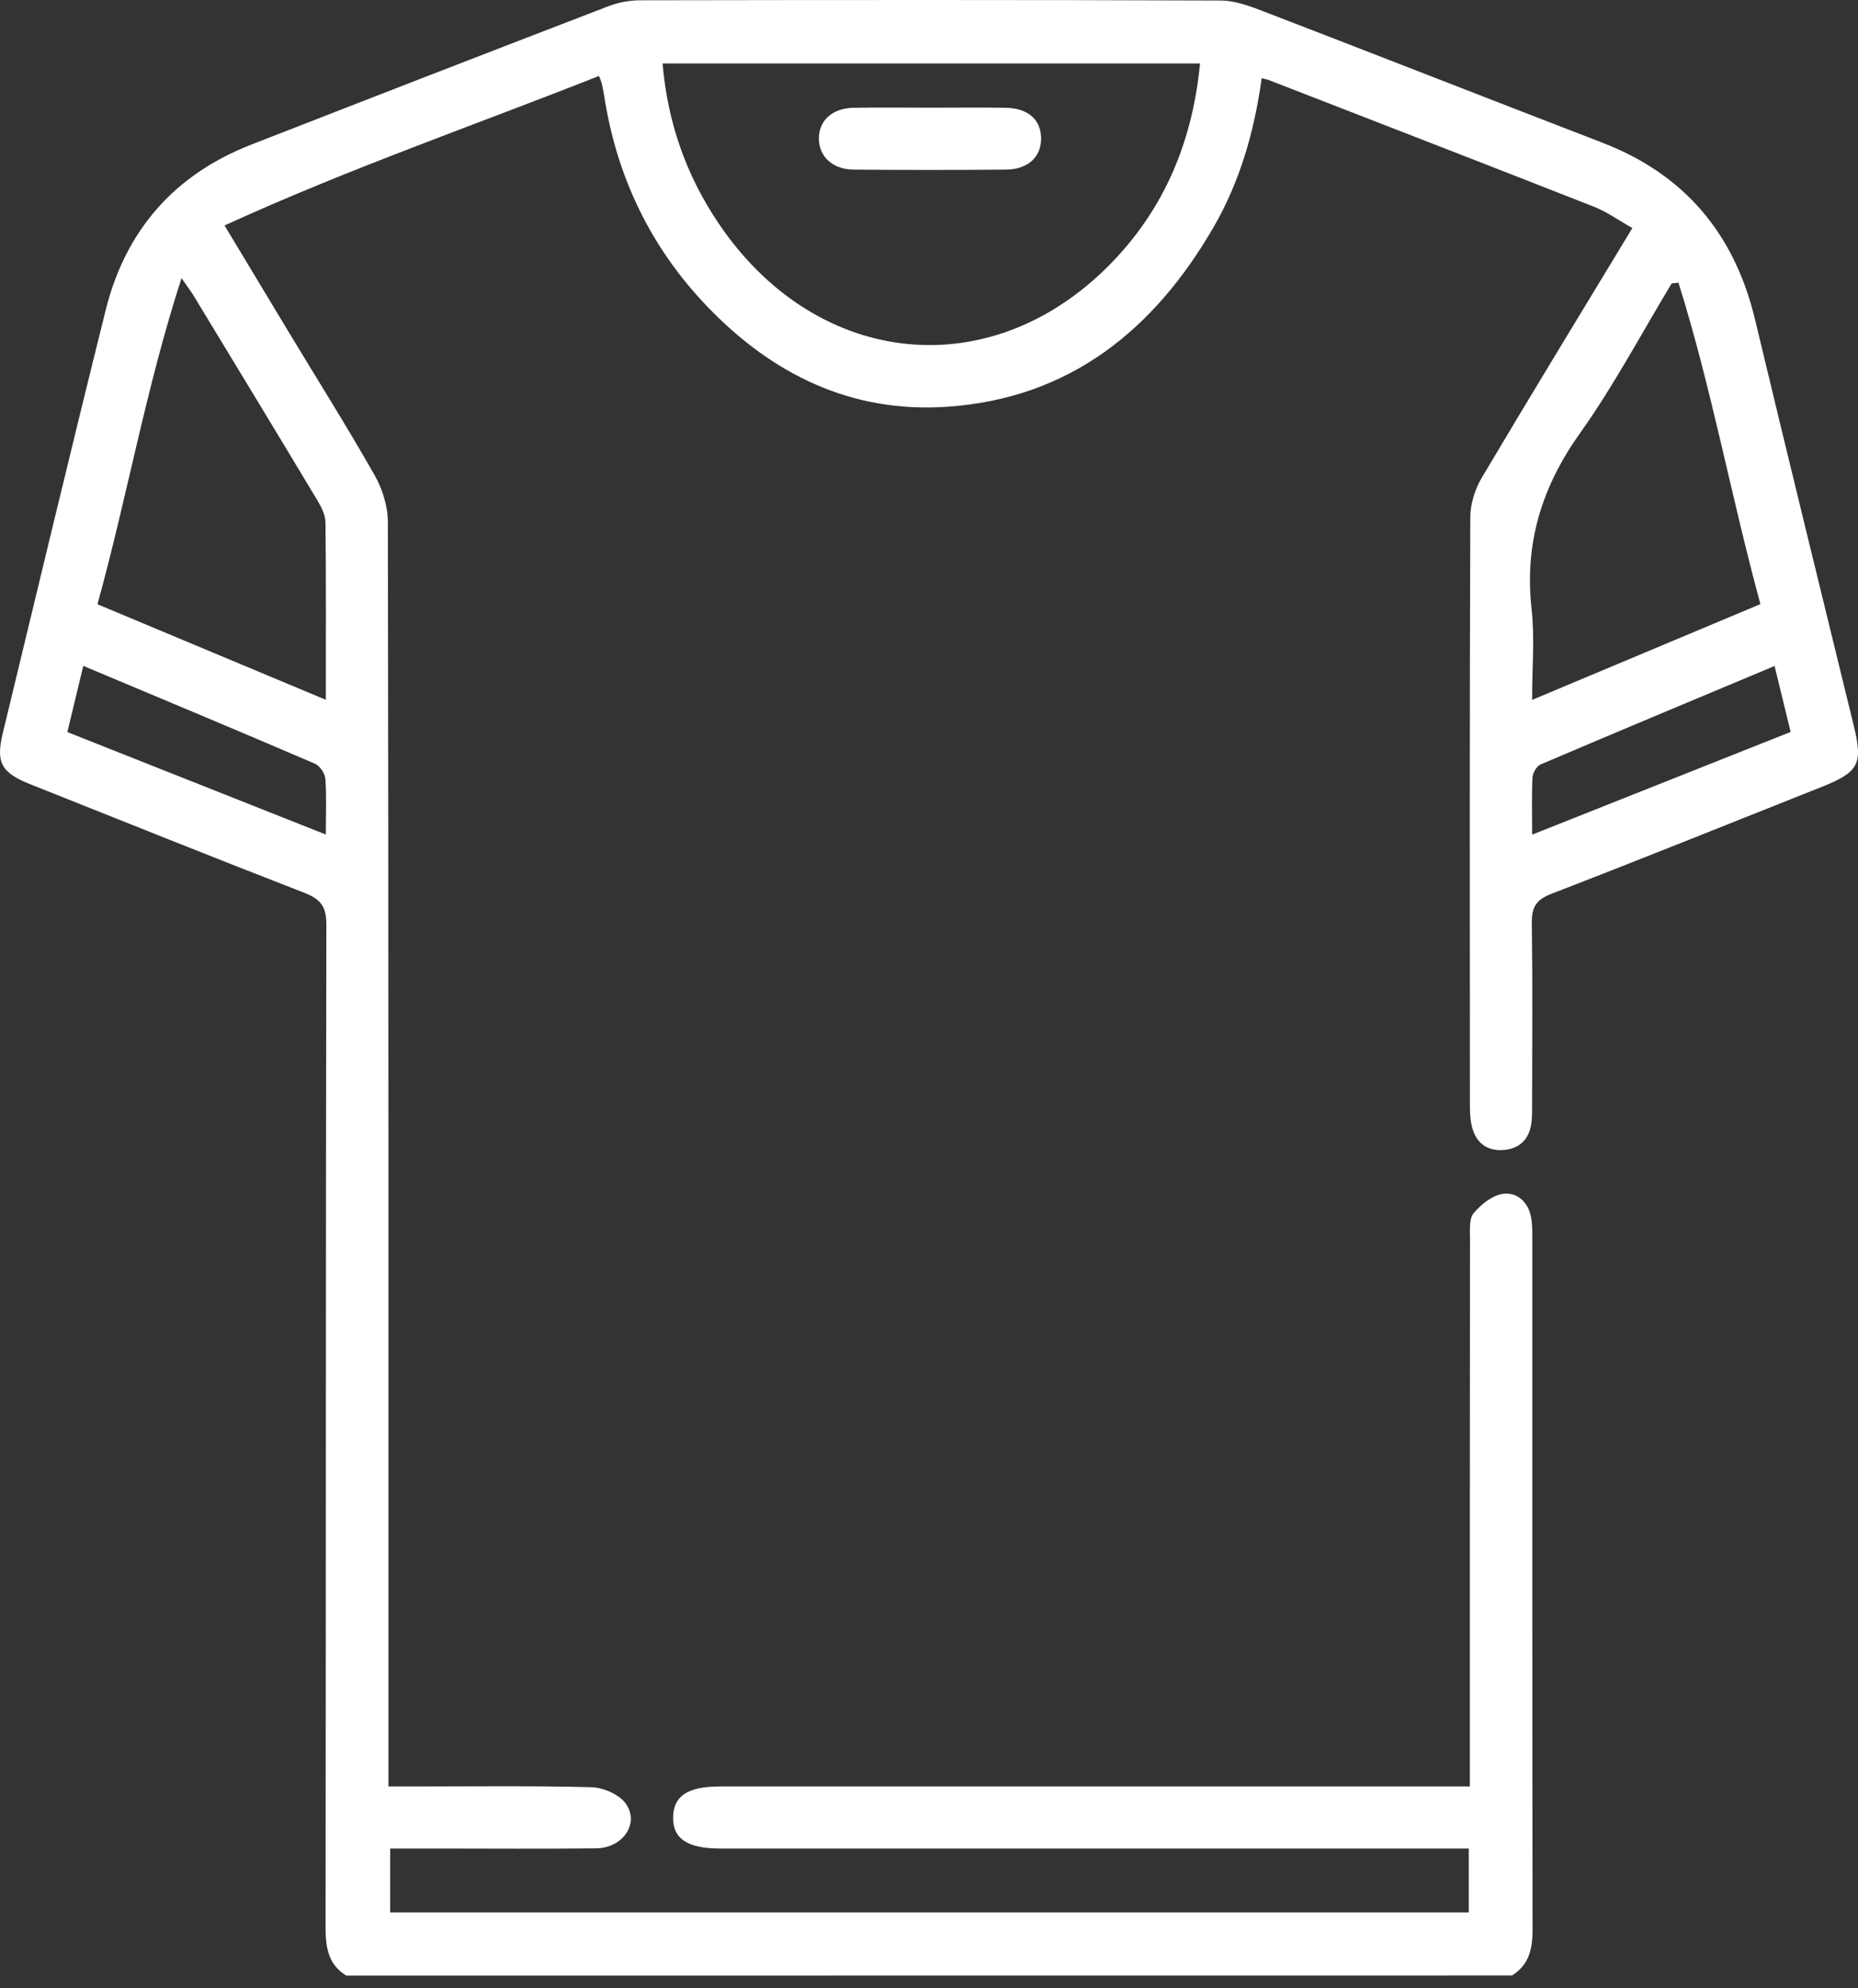 <svg width="100" height="107" viewBox="0 0 100 107" fill="none" xmlns="http://www.w3.org/2000/svg">
<rect x="0" y="0" width="100" height="107" fill="#333333" stroke="none"/>
<path d="M18.639 106.334C17.661 105.733 17.523 104.815 17.523 103.748C17.544 85.752 17.529 67.755 17.565 49.758C17.568 48.782 17.245 48.39 16.382 48.054C11.453 46.142 6.55 44.171 1.639 42.215C0.06 41.585 -0.234 41.05 0.154 39.442C1.99 31.852 3.803 24.257 5.691 16.68C6.758 12.399 9.382 9.4 13.515 7.787C19.919 5.287 26.328 2.801 32.745 0.335C33.278 0.129 33.882 0.018 34.454 0.015C44.871 -0.003 55.288 -0.011 65.706 0.028C66.496 0.031 67.311 0.345 68.07 0.637C74.131 2.97 80.178 5.342 86.236 7.678C90.689 9.394 93.36 12.602 94.463 17.216C96.206 24.507 97.998 31.787 99.775 39.073C100.274 41.12 100.045 41.559 98.042 42.355C93.194 44.28 88.356 46.233 83.489 48.111C82.654 48.434 82.431 48.853 82.444 49.696C82.49 52.947 82.465 56.201 82.459 59.455C82.459 59.834 82.467 60.222 82.397 60.591C82.251 61.359 81.757 61.809 80.984 61.889C80.168 61.975 79.546 61.627 79.281 60.841C79.14 60.428 79.112 59.959 79.112 59.515C79.104 48.959 79.094 38.402 79.133 27.846C79.135 27.131 79.382 26.335 79.749 25.716C82.394 21.255 85.097 16.831 87.856 12.274C87.139 11.871 86.491 11.402 85.768 11.119C79.949 8.83 74.118 6.575 68.289 4.309C68.195 4.273 68.091 4.255 67.906 4.208C67.514 7.046 66.746 9.759 65.313 12.232C62.108 17.765 57.572 21.437 50.989 21.893C45.818 22.249 41.55 20.142 38.036 16.467C34.987 13.278 33.166 9.454 32.506 5.084C32.474 4.879 32.428 4.676 32.381 4.476C32.357 4.377 32.313 4.283 32.24 4.088C25.537 6.741 18.733 9.093 12.085 12.136C13.338 14.22 14.457 16.079 15.578 17.936C17.115 20.483 18.702 23.001 20.166 25.586C20.588 26.328 20.874 27.259 20.876 28.104C20.915 50.289 20.907 72.473 20.907 94.658C20.907 95.105 20.907 95.552 20.907 96.153C21.324 96.153 21.69 96.153 22.055 96.153C25.308 96.153 28.562 96.109 31.814 96.192C32.446 96.208 33.281 96.556 33.65 97.038C34.459 98.091 33.554 99.465 32.09 99.483C29.285 99.516 26.484 99.493 23.68 99.493C22.817 99.493 21.956 99.493 21.001 99.493C21.001 100.651 21.001 101.761 21.001 102.932C40.343 102.932 59.669 102.932 79.052 102.932C79.052 101.79 79.052 100.703 79.052 99.493C78.605 99.493 78.201 99.493 77.798 99.493C64.785 99.493 51.772 99.493 38.759 99.493C36.987 99.493 36.197 98.957 36.228 97.782C36.256 96.655 37.032 96.153 38.746 96.153C51.759 96.153 64.772 96.153 77.785 96.153C78.191 96.153 78.599 96.153 79.109 96.153C79.109 95.646 79.109 95.24 79.109 94.835C79.109 85.455 79.106 76.076 79.117 66.696C79.117 66.218 79.057 65.604 79.317 65.294C79.715 64.818 80.334 64.324 80.912 64.254C81.666 64.16 82.267 64.712 82.41 65.544C82.475 65.916 82.47 66.301 82.47 66.68C82.472 79.07 82.465 91.461 82.485 103.85C82.488 104.885 82.303 105.754 81.372 106.329C60.452 106.334 39.547 106.334 18.639 106.334ZM64.587 3.417C54.852 3.417 45.285 3.417 35.661 3.417C35.931 6.591 36.928 9.423 38.66 11.998C43.786 19.625 52.903 20.785 59.372 14.594C62.522 11.574 64.163 7.818 64.587 3.417ZM90.338 15.216C90.216 15.229 90.094 15.242 89.971 15.255C88.346 17.944 86.871 20.74 85.053 23.292C82.987 26.187 82.038 29.233 82.431 32.77C82.605 34.328 82.459 35.92 82.459 37.671C86.65 35.912 90.668 34.227 94.747 32.515C93.165 26.697 92.109 20.863 90.338 15.216ZM5.246 32.523C9.387 34.255 13.401 35.936 17.537 37.666C17.537 34.339 17.552 31.228 17.518 28.117C17.513 27.735 17.313 27.321 17.11 26.978C14.889 23.276 12.646 19.583 10.407 15.892C10.272 15.668 10.108 15.46 9.77 14.971C7.861 20.855 6.854 26.697 5.246 32.523ZM4.482 35.84C4.177 37.109 3.907 38.233 3.626 39.403C8.29 41.252 12.855 43.06 17.537 44.917C17.537 43.778 17.581 42.842 17.511 41.913C17.487 41.622 17.209 41.213 16.946 41.102C12.852 39.343 8.74 37.627 4.482 35.84ZM82.462 44.923C87.206 43.037 91.753 41.232 96.375 39.395C96.084 38.199 95.811 37.078 95.509 35.845C91.235 37.637 87.068 39.374 82.915 41.146C82.701 41.237 82.493 41.601 82.48 41.848C82.433 42.808 82.462 43.773 82.462 44.923Z" fill="white"/>
<path d="M50.076 5.795C51.423 5.795 52.773 5.779 54.121 5.8C55.307 5.818 56.001 6.414 56.032 7.394C56.066 8.422 55.348 9.119 54.141 9.129C51.41 9.153 48.677 9.153 45.946 9.129C44.811 9.119 44.081 8.429 44.073 7.467C44.065 6.499 44.791 5.823 45.925 5.802C47.308 5.776 48.692 5.795 50.076 5.795Z" fill="white"/>
</svg>
